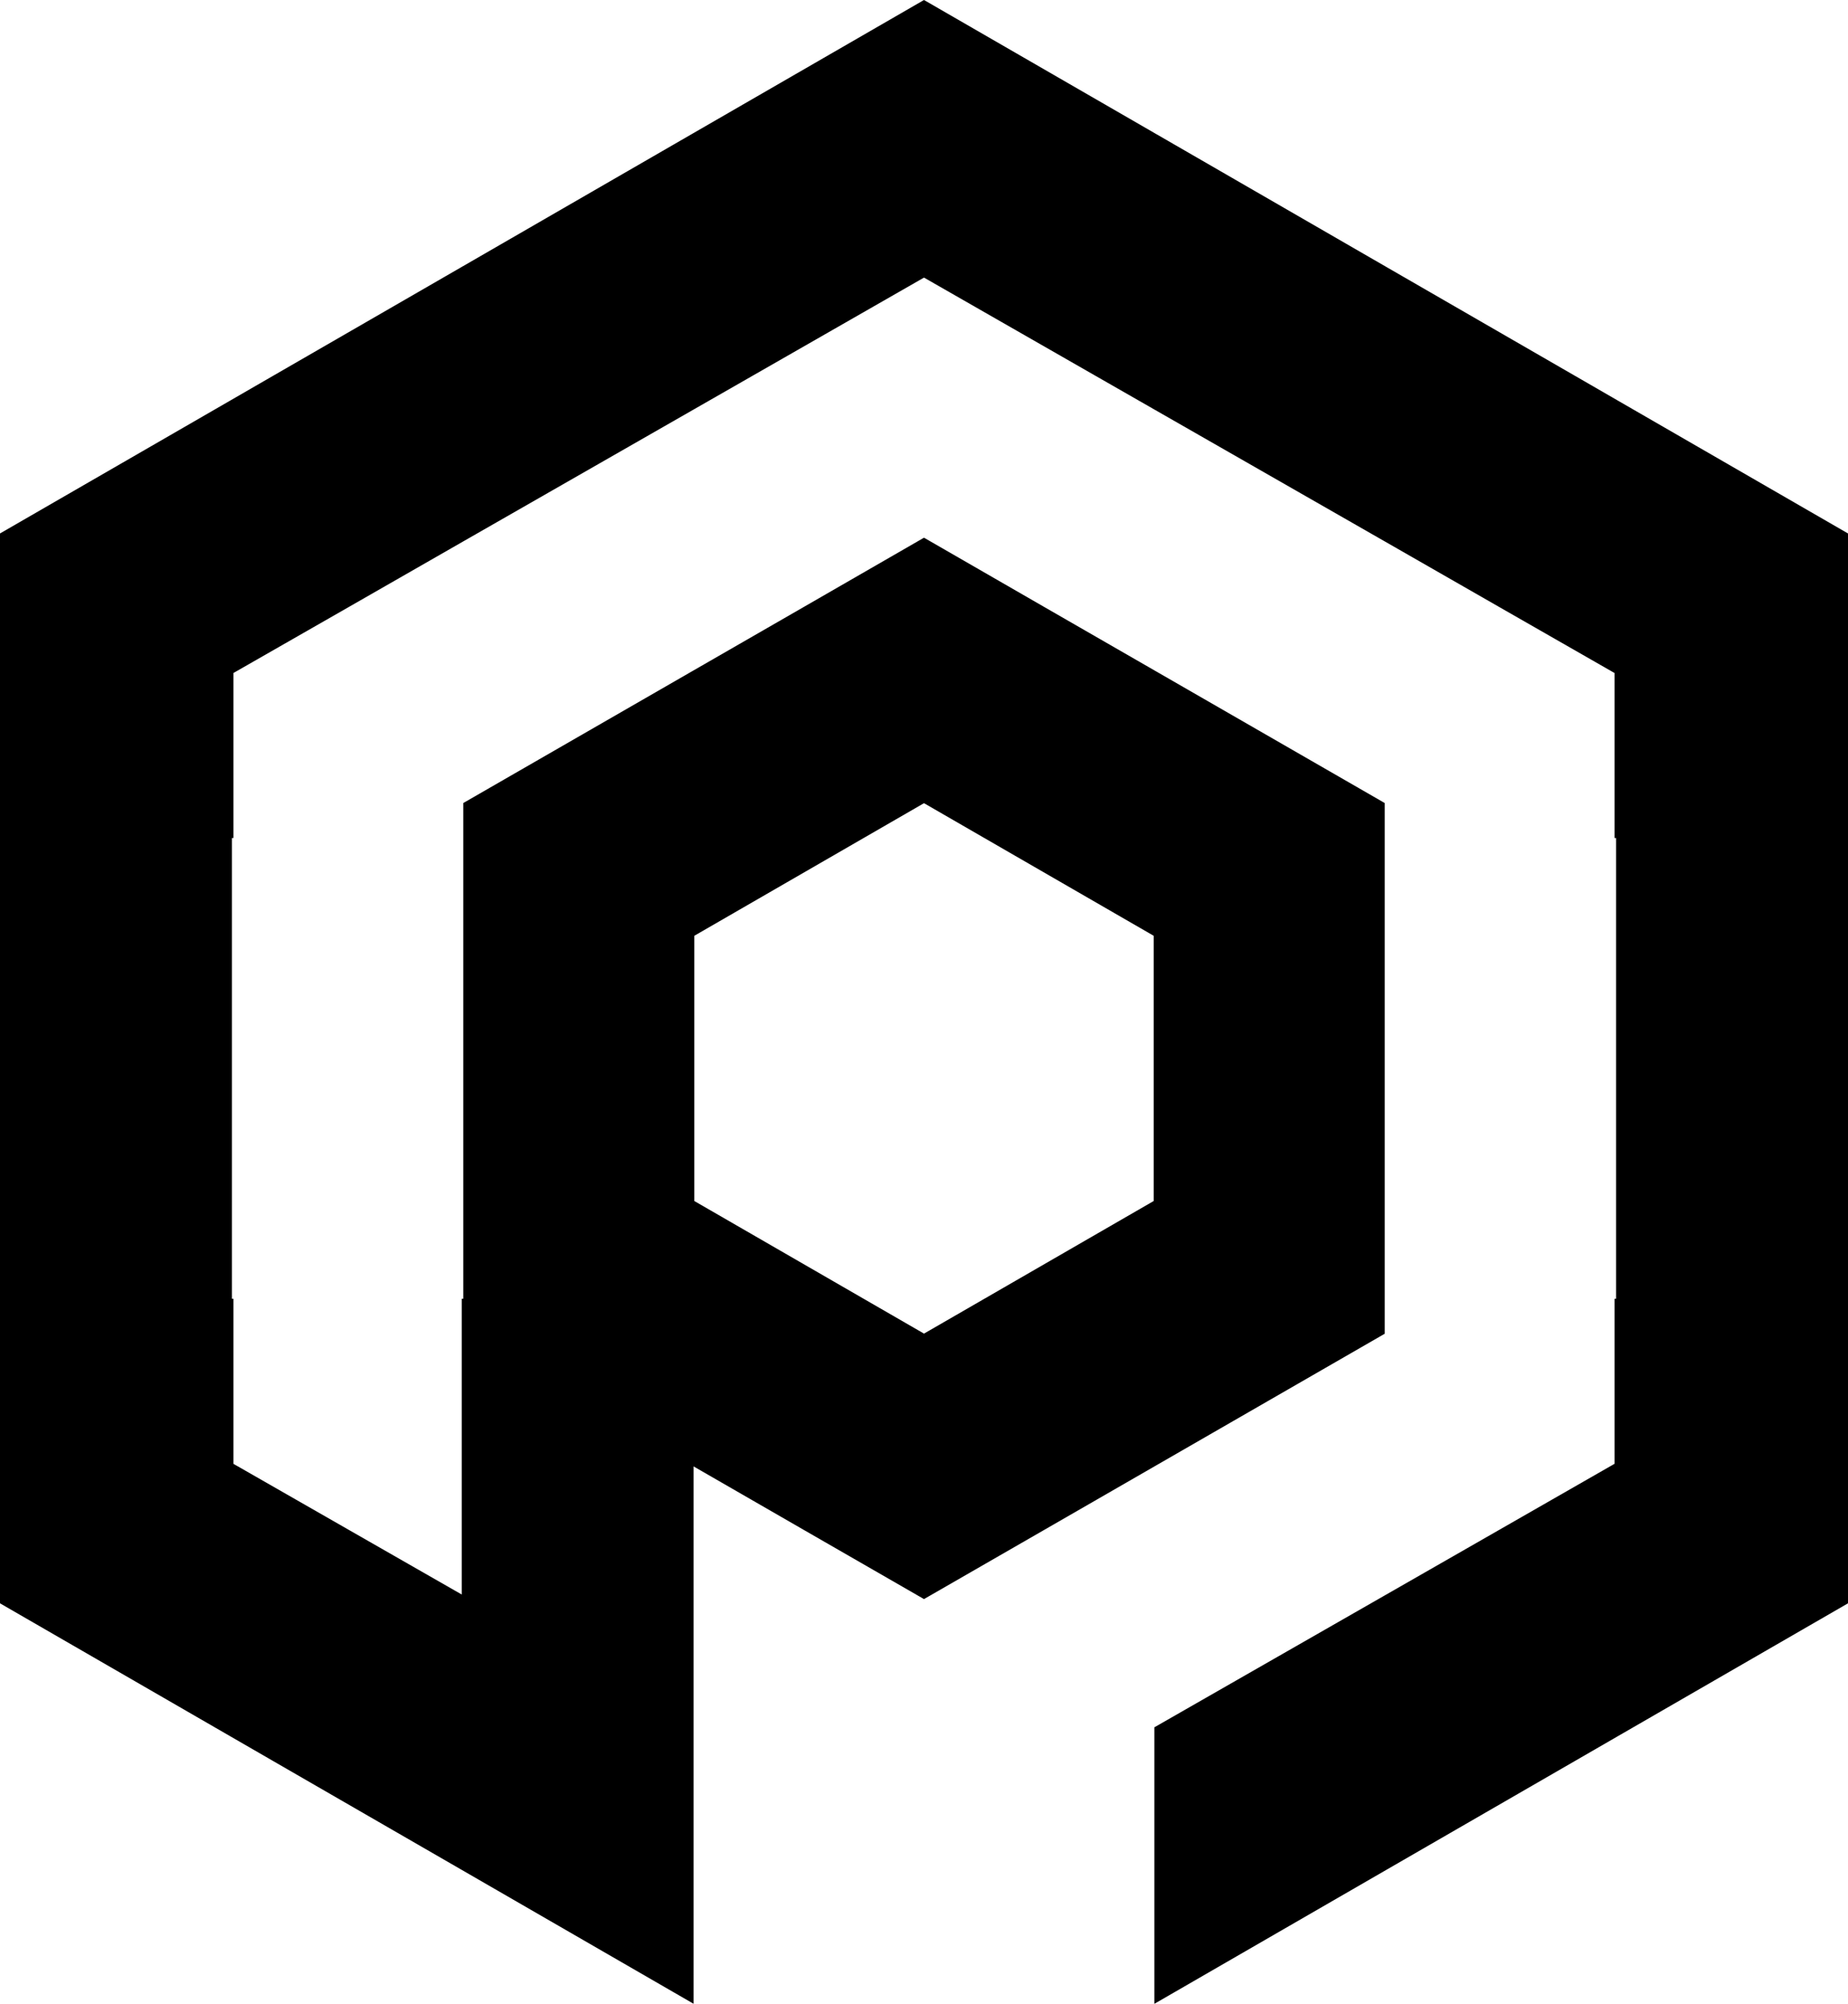 <svg id="Layer_1" data-name="Layer 1" xmlns="http://www.w3.org/2000/svg" viewBox="0 0 1815 1967.96"><defs><style>.cls-1{stroke:#000;stroke-miterlimit:10;fill-rule:evenodd;}</style></defs><title>logo-black</title><path class="cls-1" d="M1680.25,409.47l-42-24.26L1453.5,278.58l-208-120.12-18.71-10.8L1000,16.74,773.25,147.66l-18.71,10.8-208,120.12L361.79,385.21l-42,24.26L93,540.38V1590.53l226.75,130.92,42,24.26L546.5,1852.34l208,120.12,18.71,10.8V1455.5L883.43,1519,1000,1586.09,1116.57,1519l110.18-63.46L1452,1325.77V805.14L1226.75,675.42,1116.57,612,1000,544.83,883.43,612,773.25,675.42,548,805.14v487.07H546.5v290.84L434.59,1519l-113.35-64.89V1292.21h-1.49V838.71h1.49V676.85L434.59,612,546.5,547.87,773.25,418.06l57.37-32.85,169.38-97,169.38,97,57.37,32.85L1453.5,547.87,1565.41,612l113.35,64.89V838.71h1.49v453.5h-1.49v161.86L1565.41,1519l-111.91,64.09-226.75,129.81v270.4l18.71-10.8,208-120.12,184.71-106.63,42-24.26L1907,1590.53V540.38ZM773.91,1196V934.93l166.66-96.22L1000,804.4l59.43,34.31,166.66,96.22V1196l-166.66,96.22L1000,1326.52l-59.43-34.31Z" transform="translate(-92.5 -16.16)"/></svg>